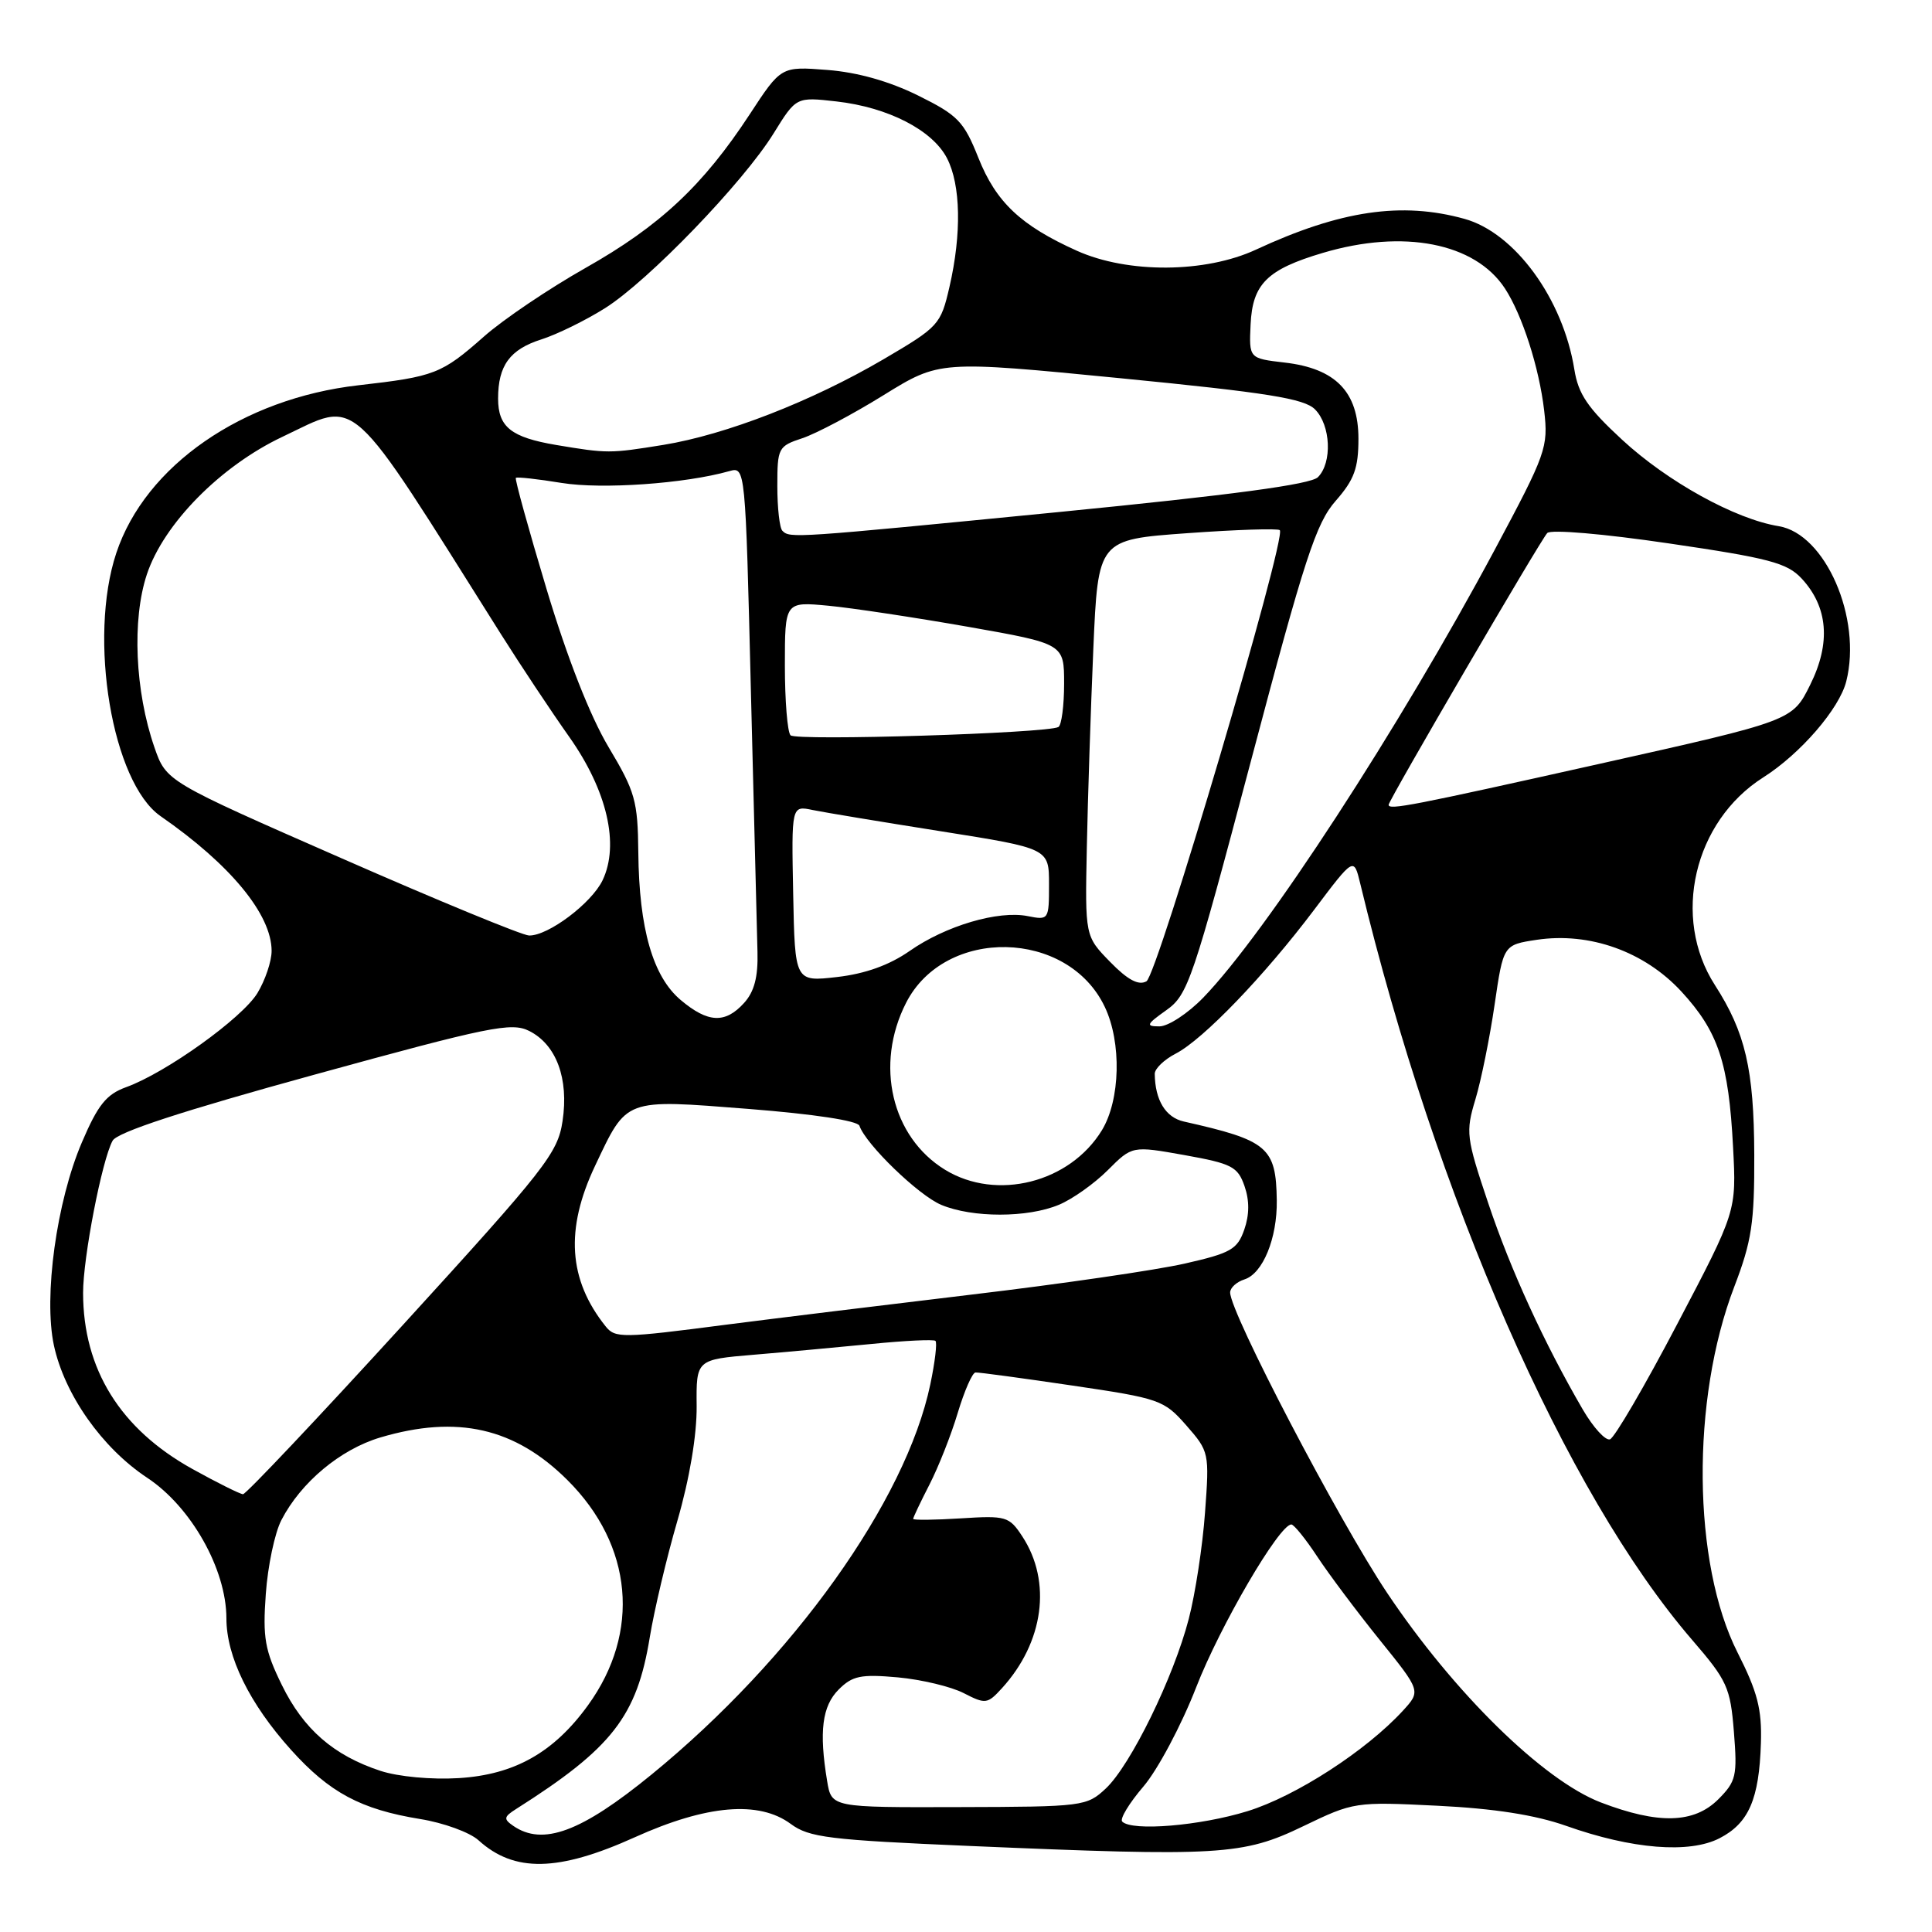<?xml version="1.0" encoding="UTF-8" standalone="no"?>
<!DOCTYPE svg PUBLIC "-//W3C//DTD SVG 1.1//EN" "http://www.w3.org/Graphics/SVG/1.1/DTD/svg11.dtd" >
<svg xmlns="http://www.w3.org/2000/svg" xmlns:xlink="http://www.w3.org/1999/xlink" version="1.1" viewBox="0 0 256 256">
 <g >
 <path fill="currentColor"
d=" M 84.13 243.44 C 93.64 239.15 100.56 238.56 104.78 241.68 C 107.21 243.48 109.85 243.80 128.51 244.60 C 161.64 246.02 164.69 245.84 172.67 241.99 C 179.37 238.76 179.57 238.73 190.48 239.27 C 198.00 239.64 203.42 240.49 207.51 241.93 C 216.24 245.03 223.86 245.64 227.86 243.57 C 231.72 241.58 233.10 238.39 233.33 230.96 C 233.47 226.47 232.88 224.19 230.23 218.96 C 224.25 207.15 224.05 185.48 229.80 170.50 C 232.11 164.47 232.48 162.04 232.45 153.00 C 232.41 141.69 231.27 136.80 227.23 130.52 C 221.47 121.57 224.44 108.85 233.64 103.01 C 238.56 99.89 243.73 93.91 244.64 90.28 C 246.75 81.91 241.87 70.73 235.68 69.72 C 229.93 68.79 220.95 63.83 214.93 58.26 C 210.38 54.06 209.13 52.22 208.61 48.96 C 207.11 39.60 200.73 30.85 194.05 29.00 C 185.73 26.69 177.60 27.89 166.44 33.07 C 159.73 36.19 149.44 36.26 142.70 33.23 C 135.27 29.89 131.98 26.79 129.64 20.91 C 127.71 16.07 126.93 15.27 121.64 12.65 C 117.83 10.77 113.63 9.58 109.64 9.27 C 103.50 8.79 103.50 8.79 99.34 15.15 C 93.16 24.58 87.45 29.93 77.59 35.50 C 72.73 38.25 66.67 42.34 64.13 44.59 C 58.51 49.55 57.61 49.90 47.50 51.05 C 32.12 52.80 19.25 61.71 15.41 73.28 C 11.65 84.59 14.87 103.69 21.27 108.14 C 30.53 114.55 35.99 121.18 35.99 126.00 C 35.99 127.38 35.14 129.89 34.11 131.59 C 32.08 134.92 21.98 142.16 16.70 144.06 C 14.09 145.01 12.97 146.40 10.85 151.37 C 7.49 159.22 5.76 171.79 7.14 178.26 C 8.55 184.79 13.52 191.85 19.50 195.81 C 25.33 199.66 29.99 207.93 30.00 214.43 C 30.00 219.52 33.05 225.73 38.56 231.86 C 43.66 237.53 47.80 239.75 55.67 241.03 C 58.78 241.53 62.26 242.80 63.41 243.85 C 68.14 248.14 73.97 248.03 84.13 243.44 Z  M 68.00 241.93 C 66.70 241.03 66.75 240.74 68.39 239.70 C 81.12 231.63 84.39 227.42 86.10 216.94 C 86.68 213.40 88.32 206.45 89.76 201.50 C 91.38 195.91 92.34 190.16 92.31 186.32 C 92.25 180.15 92.25 180.15 99.88 179.51 C 104.07 179.16 111.10 178.51 115.50 178.08 C 119.90 177.64 123.70 177.46 123.95 177.67 C 124.20 177.89 123.89 180.49 123.27 183.44 C 120.03 198.89 105.09 219.81 86.34 235.13 C 77.01 242.76 71.92 244.64 68.00 241.93 Z  M 148.70 241.37 C 148.35 241.02 149.62 238.93 151.51 236.72 C 153.40 234.51 156.54 228.61 158.49 223.60 C 161.67 215.42 169.51 202.00 171.11 202.00 C 171.45 202.00 173.00 203.91 174.54 206.25 C 176.08 208.59 179.80 213.55 182.81 217.29 C 188.28 224.07 188.28 224.07 185.89 226.68 C 181.01 231.99 171.71 238.01 165.30 239.99 C 159.03 241.93 150.01 242.68 148.70 241.37 Z  M 212.11 238.83 C 204.47 235.89 192.65 224.30 183.79 211.05 C 177.37 201.44 163.00 173.95 163.00 171.26 C 163.00 170.64 163.85 169.86 164.89 169.53 C 167.33 168.76 169.25 164.08 169.18 159.06 C 169.08 152.02 168.01 151.11 156.87 148.61 C 154.45 148.07 153.05 145.78 153.01 142.28 C 153.01 141.60 154.26 140.40 155.79 139.61 C 159.43 137.73 167.54 129.30 174.14 120.54 C 179.39 113.57 179.39 113.57 180.23 117.04 C 190.28 158.76 207.42 197.83 224.23 217.31 C 228.86 222.68 229.28 223.59 229.75 229.47 C 230.22 235.32 230.05 236.04 227.68 238.42 C 224.46 241.63 219.74 241.75 212.11 238.83 Z  M 109.60 236.00 C 108.51 229.43 108.94 226.06 111.13 223.87 C 112.95 222.05 114.07 221.82 118.97 222.26 C 122.11 222.55 126.04 223.49 127.70 224.35 C 130.58 225.83 130.84 225.80 132.75 223.71 C 138.31 217.62 139.40 209.59 135.46 203.58 C 133.72 200.93 133.32 200.81 127.32 201.19 C 123.84 201.41 121.00 201.44 121.00 201.26 C 121.00 201.07 121.97 199.03 123.16 196.71 C 124.35 194.39 126.04 190.12 126.91 187.20 C 127.79 184.29 128.84 181.88 129.26 181.86 C 129.68 181.83 135.45 182.61 142.07 183.59 C 153.67 185.30 154.23 185.50 157.19 188.87 C 160.22 192.33 160.26 192.50 159.67 200.44 C 159.35 204.87 158.38 211.20 157.52 214.50 C 155.51 222.26 149.83 233.87 146.53 236.98 C 144.00 239.35 143.53 239.41 127.06 239.45 C 110.18 239.50 110.18 239.50 109.60 236.00 Z  M 50.42 234.65 C 44.21 232.61 40.21 229.13 37.34 223.26 C 35.09 218.67 34.80 217.02 35.22 211.21 C 35.48 207.51 36.41 203.11 37.28 201.43 C 39.87 196.41 45.10 192.05 50.40 190.47 C 60.59 187.45 68.23 189.19 75.19 196.12 C 83.87 204.76 84.92 216.29 77.91 225.96 C 73.38 232.22 68.16 235.16 60.78 235.61 C 57.17 235.83 52.77 235.42 50.42 234.65 Z  M 25.50 194.65 C 15.94 189.35 11.02 181.43 11.01 171.32 C 11.00 166.67 13.51 153.71 14.92 151.15 C 15.53 150.03 24.12 147.22 41.66 142.40 C 64.84 136.02 67.77 135.43 70.11 136.60 C 73.72 138.41 75.39 142.92 74.54 148.55 C 73.91 152.79 72.29 154.85 53.38 175.57 C 42.12 187.91 32.59 197.99 32.20 197.99 C 31.82 197.98 28.80 196.48 25.50 194.65 Z  M 209.74 186.79 C 204.60 177.96 200.14 168.22 197.18 159.37 C 194.28 150.73 194.19 150.01 195.50 145.67 C 196.26 143.15 197.40 137.51 198.04 133.14 C 199.20 125.20 199.20 125.20 203.62 124.53 C 210.63 123.48 217.90 126.08 222.79 131.38 C 227.69 136.70 229.06 140.83 229.64 152.00 C 230.09 160.50 230.09 160.50 222.25 175.43 C 217.95 183.64 213.93 190.52 213.33 190.72 C 212.73 190.92 211.12 189.15 209.74 186.79 Z  M 80.25 175.75 C 75.31 169.57 74.87 162.89 78.84 154.50 C 83.12 145.46 82.62 145.64 99.21 146.94 C 107.83 147.62 113.65 148.50 113.88 149.17 C 114.73 151.64 121.71 158.39 124.72 159.65 C 128.85 161.38 136.16 161.38 140.31 159.64 C 142.10 158.90 145.01 156.83 146.79 155.05 C 150.02 151.82 150.02 151.82 156.97 153.06 C 163.22 154.18 164.01 154.59 164.90 157.15 C 165.57 159.06 165.56 160.97 164.87 162.94 C 163.96 165.55 163.08 166.05 156.99 167.43 C 153.22 168.29 140.54 170.14 128.82 171.53 C 117.09 172.93 102.41 174.73 96.20 175.53 C 82.46 177.32 81.51 177.33 80.25 175.75 Z  M 125.24 155.01 C 118.13 150.67 115.88 141.07 120.06 132.88 C 125.21 122.78 141.50 123.11 146.39 133.42 C 148.64 138.14 148.45 145.74 146.01 149.76 C 141.76 156.72 132.06 159.17 125.24 155.01 Z  M 154.55 133.85 C 157.41 131.82 158.03 129.99 165.78 100.74 C 172.88 73.92 174.38 69.33 176.99 66.36 C 179.44 63.57 180.00 62.04 180.00 58.14 C 180.00 51.93 176.99 48.82 170.21 48.04 C 165.50 47.49 165.50 47.49 165.71 43.00 C 165.96 37.62 167.90 35.70 175.28 33.51 C 185.98 30.33 195.45 32.18 199.41 38.22 C 201.70 41.72 203.95 48.71 204.61 54.40 C 205.17 59.28 204.89 60.07 198.04 72.88 C 185.45 96.40 167.68 123.70 159.42 132.21 C 157.40 134.29 154.79 136.00 153.63 136.00 C 151.78 136.00 151.89 135.74 154.55 133.85 Z  M 90.20 132.51 C 86.51 129.41 84.68 123.06 84.58 112.98 C 84.51 106.09 84.17 104.90 80.63 98.98 C 78.19 94.88 75.17 87.20 72.42 78.05 C 70.03 70.10 68.20 63.47 68.35 63.32 C 68.50 63.17 71.23 63.47 74.41 63.99 C 79.76 64.86 90.75 64.09 96.63 62.43 C 98.77 61.83 98.77 61.85 99.50 91.66 C 99.91 108.07 100.30 123.59 100.37 126.14 C 100.46 129.44 99.95 131.40 98.60 132.89 C 96.10 135.66 93.81 135.55 90.20 132.51 Z  M 147.10 127.46 C 143.77 124.05 143.77 124.05 144.01 112.28 C 144.14 105.80 144.53 93.97 144.87 86.00 C 145.50 71.50 145.50 71.50 157.32 70.65 C 163.82 70.18 169.34 70.00 169.58 70.25 C 170.52 71.19 153.37 129.21 151.91 130.03 C 150.87 130.61 149.44 129.86 147.10 127.46 Z  M 105.10 118.42 C 104.87 106.74 104.87 106.74 107.68 107.33 C 109.23 107.65 116.91 108.92 124.75 110.16 C 139.00 112.42 139.00 112.42 139.00 117.18 C 139.00 121.88 138.96 121.94 136.18 121.39 C 132.28 120.61 125.32 122.66 120.53 126.01 C 117.83 127.89 114.65 129.03 110.92 129.46 C 105.33 130.10 105.33 130.10 105.10 118.42 Z  M 45.27 113.73 C 22.03 103.54 22.03 103.54 20.46 99.02 C 17.89 91.60 17.47 82.10 19.46 76.11 C 21.69 69.40 29.22 61.76 37.42 57.88 C 47.68 53.03 45.77 51.31 66.36 84.00 C 68.96 88.12 73.04 94.27 75.44 97.66 C 80.45 104.76 82.11 111.92 79.84 116.65 C 78.37 119.70 72.62 124.02 70.10 123.96 C 69.22 123.94 58.04 119.34 45.27 113.73 Z  M 184.00 106.64 C 184.00 106.05 204.12 71.57 205.02 70.63 C 205.49 70.13 212.49 70.73 221.17 72.01 C 234.40 73.95 236.80 74.59 238.71 76.64 C 242.23 80.42 242.62 85.19 239.86 90.74 C 237.50 95.50 237.50 95.50 212.00 101.20 C 187.03 106.78 184.00 107.37 184.00 106.64 Z  M 104.75 97.43 C 104.34 97.01 104.00 92.85 104.00 88.19 C 104.00 79.72 104.00 79.72 109.75 80.26 C 112.91 80.56 121.24 81.82 128.25 83.05 C 141.00 85.30 141.00 85.30 141.00 90.59 C 141.00 93.50 140.66 96.08 140.25 96.33 C 138.85 97.16 105.50 98.20 104.75 97.43 Z  M 103.67 70.33 C 103.30 69.97 103.00 67.30 103.00 64.41 C 103.00 59.34 103.12 59.12 106.33 58.06 C 108.16 57.45 113.00 54.89 117.08 52.36 C 124.50 47.77 124.50 47.77 148.49 50.12 C 167.95 52.03 172.81 52.81 174.24 54.24 C 176.34 56.34 176.55 61.31 174.63 63.23 C 173.67 64.19 163.31 65.58 140.38 67.84 C 105.04 71.31 104.67 71.34 103.67 70.33 Z  M 73.69 58.96 C 67.72 57.95 66.00 56.58 66.00 52.81 C 66.00 48.43 67.56 46.30 71.74 44.97 C 73.81 44.31 77.60 42.45 80.16 40.84 C 85.90 37.23 98.47 24.20 102.51 17.67 C 105.50 12.84 105.50 12.84 110.82 13.44 C 117.66 14.21 123.55 17.23 125.48 20.96 C 127.31 24.49 127.43 30.98 125.81 38.01 C 124.65 43.03 124.40 43.30 117.06 47.61 C 107.55 53.18 96.18 57.60 87.90 58.95 C 80.79 60.10 80.50 60.10 73.69 58.96 Z "/>
</g>
</svg>